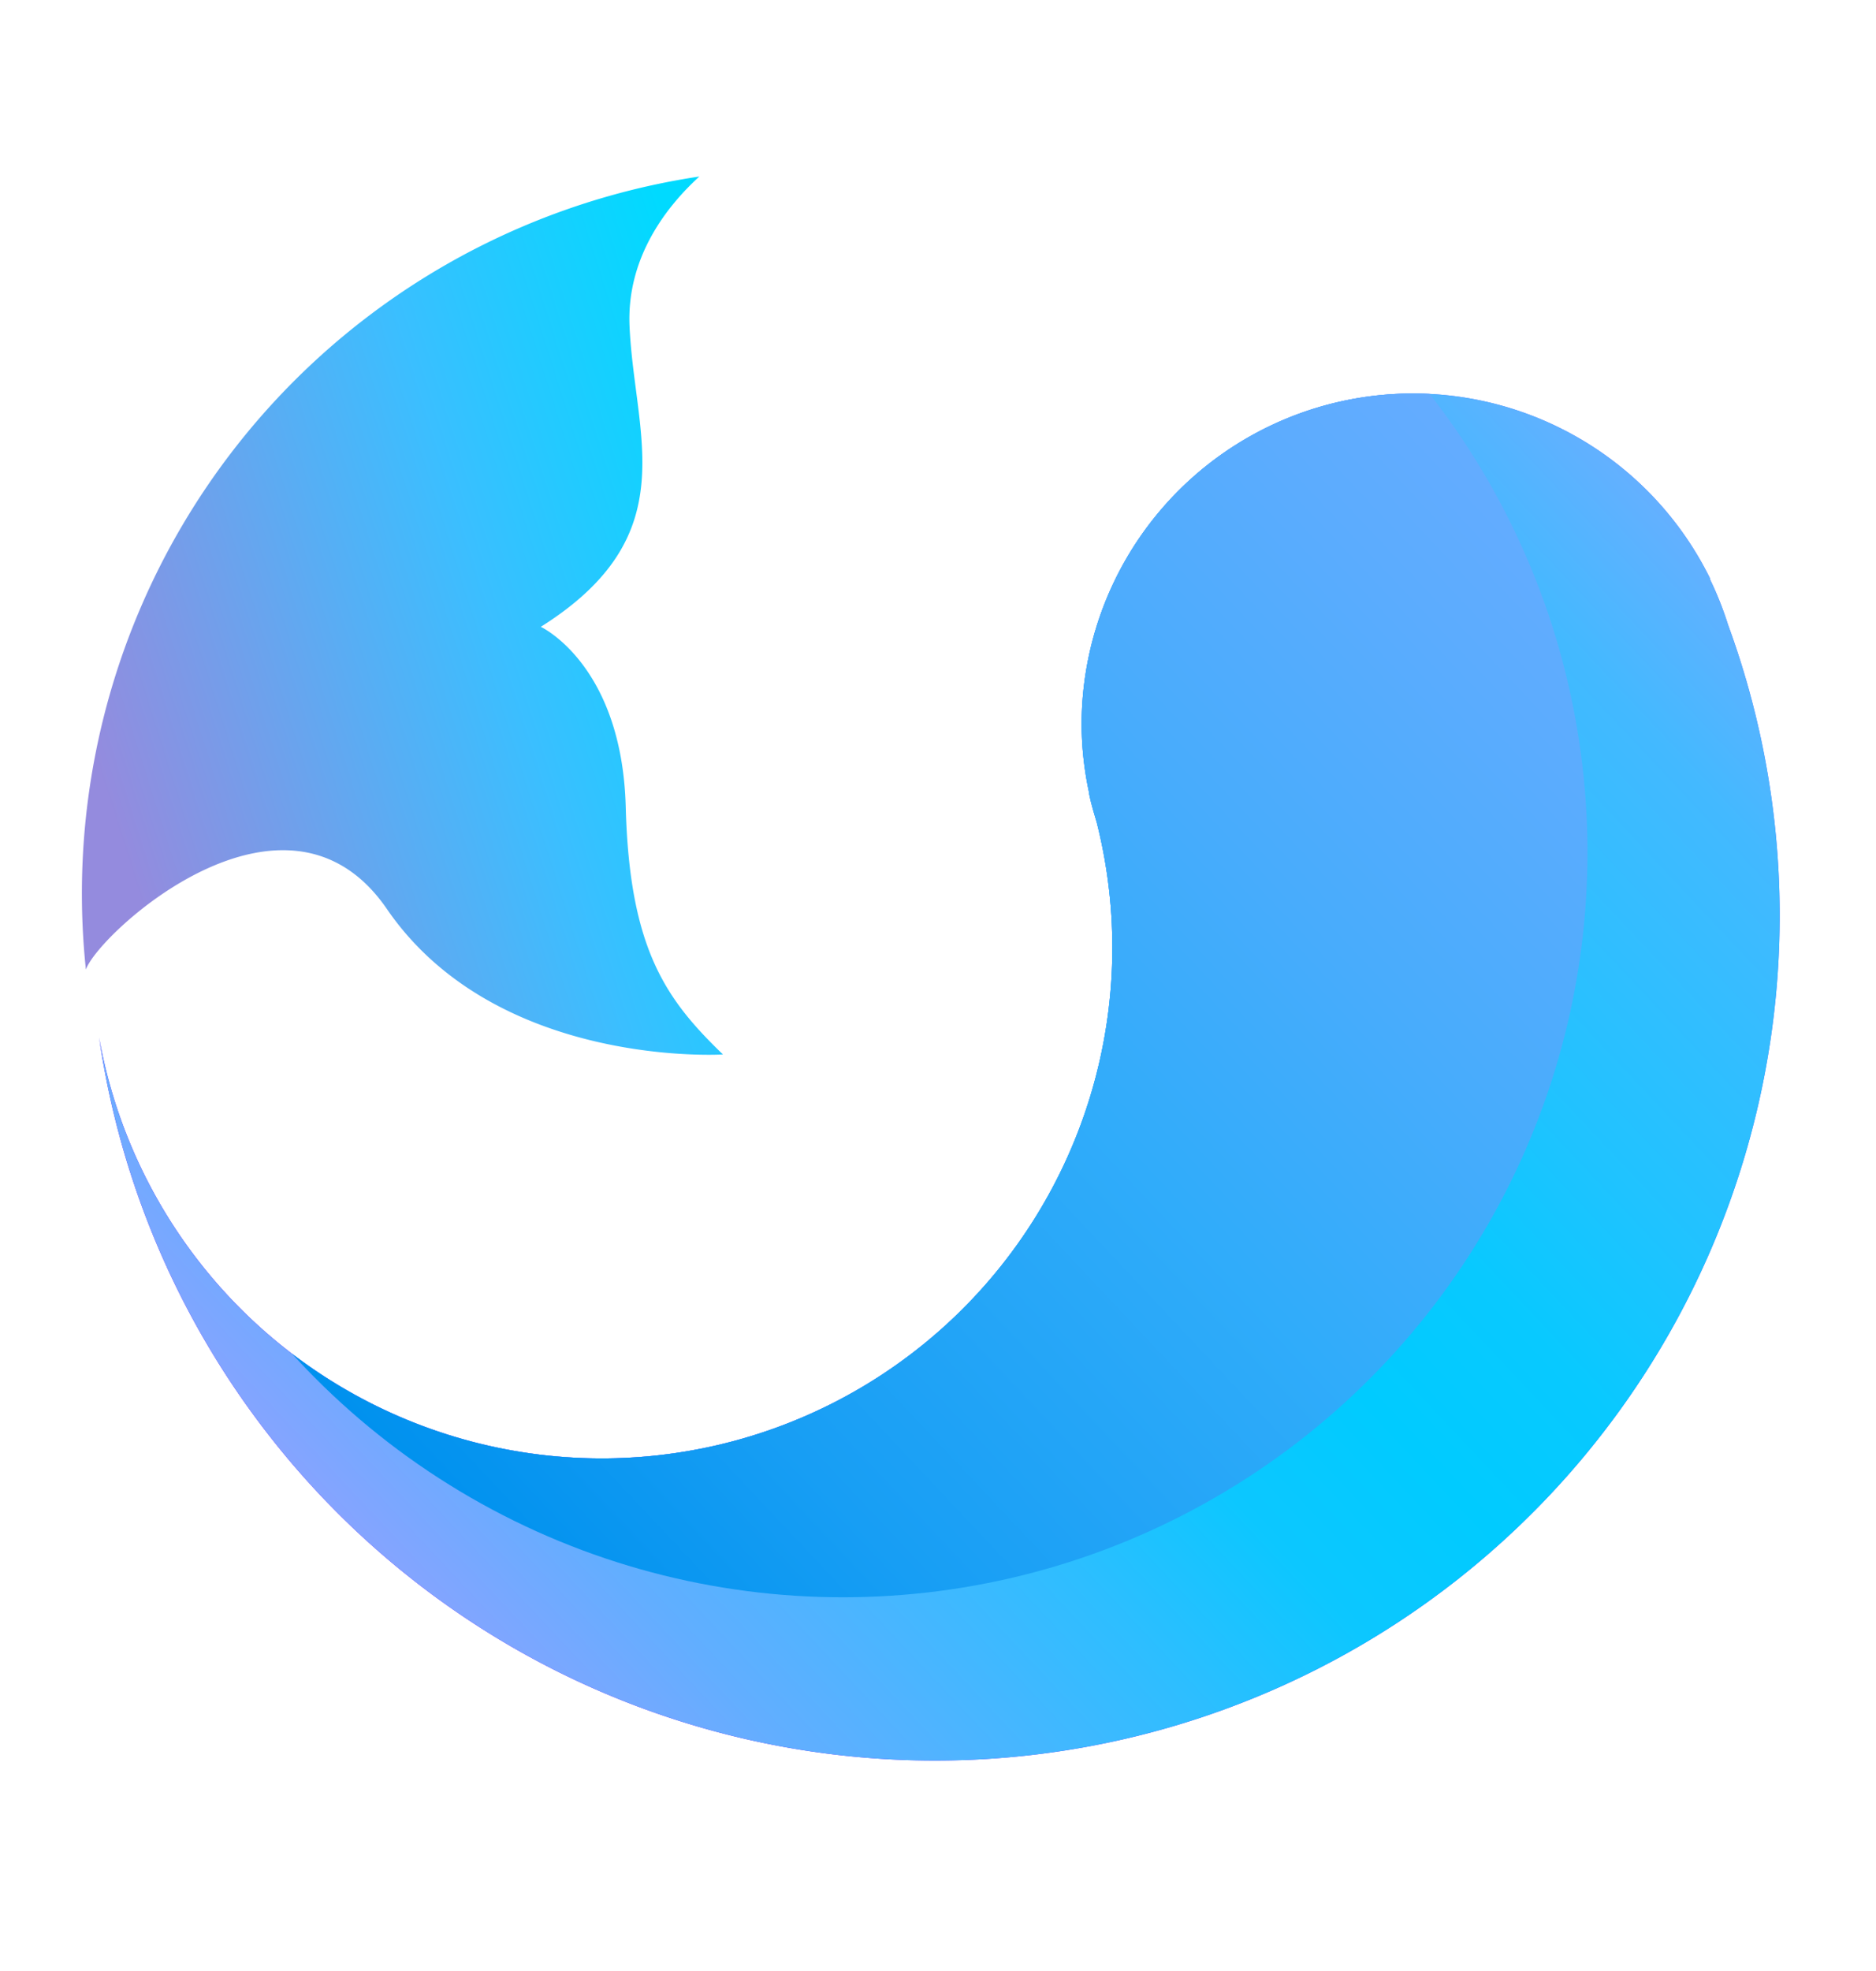 <svg xmlns="http://www.w3.org/2000/svg" xmlns:xlink="http://www.w3.org/1999/xlink" id="layout_1" data-name="layout 1" viewBox="0 0 198.77 208.77"><defs><style>.cls-1{fill:url(#gradient_595)}.cls-2{fill:url(#gradient_230)}.cls-3{fill:url(#gradient_588)}.cls-4{clip-path:url(#clip-path)}.cls-5{fill:url(#gradient_593)}</style><linearGradient id="gradient_595" x1="174.65" x2="46.97" y1="52.02" y2="172.04" gradientUnits="userSpaceOnUse"><stop offset="0" stop-color="#64b0ff"/><stop offset=".1" stop-color="#43b9ff"/><stop offset=".3" stop-color="#1fc3ff"/><stop offset=".4" stop-color="#08c9ff"/><stop offset=".5" stop-color="#00cbff"/><stop offset=".6" stop-color="#0cc7ff"/><stop offset=".7" stop-color="#2dbeff"/><stop offset=".9" stop-color="#62aeff"/><stop offset="1" stop-color="#85a4ff"/></linearGradient><linearGradient id="gradient_230" x1="174.65" x2="46.97" y1="52.02" y2="172.04" gradientUnits="userSpaceOnUse"><stop offset="0" stop-color="#6378ff"/><stop offset="1" stop-color="#6312ff"/></linearGradient><linearGradient id="gradient_588" x1="11.45" x2="82.94" y1="84.91" y2="62.26" gradientUnits="userSpaceOnUse"><stop offset="0" stop-color="#948bde"/><stop offset=".4" stop-color="#57aef4"/><stop offset=".6" stop-color="#3abfff"/><stop offset="1" stop-color="#00daff"/></linearGradient><clipPath id="clip-path"><path d="M 183.1 66.2 a 35.9 35.9 0 0 0 -1.9 -4.8 l 0 -0.1 h 0 a 35.1 35.1 0 0 0 -66.6 15.3 A 34.7 34.7 0 0 0 115.4 84 v 0 a 0.7 0.7 0 0 1 0 0.1 c 0.2 1 0.5 2 0.8 3 A 54.1 54.1 0 1 1 10.5 109.9 A 89.5 89.5 0 1 0 183.1 66.2 Z" class="cls-1"/></clipPath><linearGradient id="gradient_593" x1="146.81" x2="31.88" y1="36.3" y2="144.34" gradientUnits="userSpaceOnUse"><stop offset="0" stop-color="#64acff"/><stop offset=".1" stop-color="#5cacfe"/><stop offset=".3" stop-color="#48acfc"/><stop offset=".5" stop-color="#30acfa"/><stop offset=".8" stop-color="#179ef4"/><stop offset="1" stop-color="#0091ee"/></linearGradient></defs><path d="M 183.1 66.2 a 35.9 35.9 0 0 0 -1.9 -4.8 l 0 -0.1 h 0 a 35.1 35.1 0 0 0 -66.6 15.3 A 34.7 34.7 0 0 0 115.4 84 v 0 a 0.7 0.7 0 0 1 0 0.1 c 0.2 1 0.5 2 0.8 3 A 54.1 54.1 0 1 1 10.5 109.9 A 89.5 89.5 0 1 0 183.1 66.2 Z" class="cls-2"/><path d="M 41 96.3 c 11.6 16.9 35.6 15.4 35.6 15.4 c -6 -5.8 -9.9 -11.1 -10.3 -26.2 S 57.3 66.4 57.3 66.4 c 15.4 -9.7 9.9 -20.2 9.4 -31.9 c -0.3 -7.3 4 -12.7 7.4 -15.8 a 76.8 76.8 0 0 0 -65 84 C 10.5 98.8 30.3 80.7 41 96.3 Z" class="cls-3"/><path d="M 183.1 66.2 a 35.9 35.9 0 0 0 -1.9 -4.8 l 0 -0.1 h 0 a 35.1 35.1 0 0 0 -66.6 15.3 A 34.7 34.7 0 0 0 115.4 84 v 0 a 0.7 0.7 0 0 1 0 0.1 c 0.2 1 0.5 2 0.8 3 A 54.1 54.1 0 1 1 10.5 109.9 A 89.5 89.5 0 1 0 183.1 66.2 Z" class="cls-1"/><g class="cls-4"><circle cx="89.3" cy="90.3" r="78.9" class="cls-5"/></g></svg>